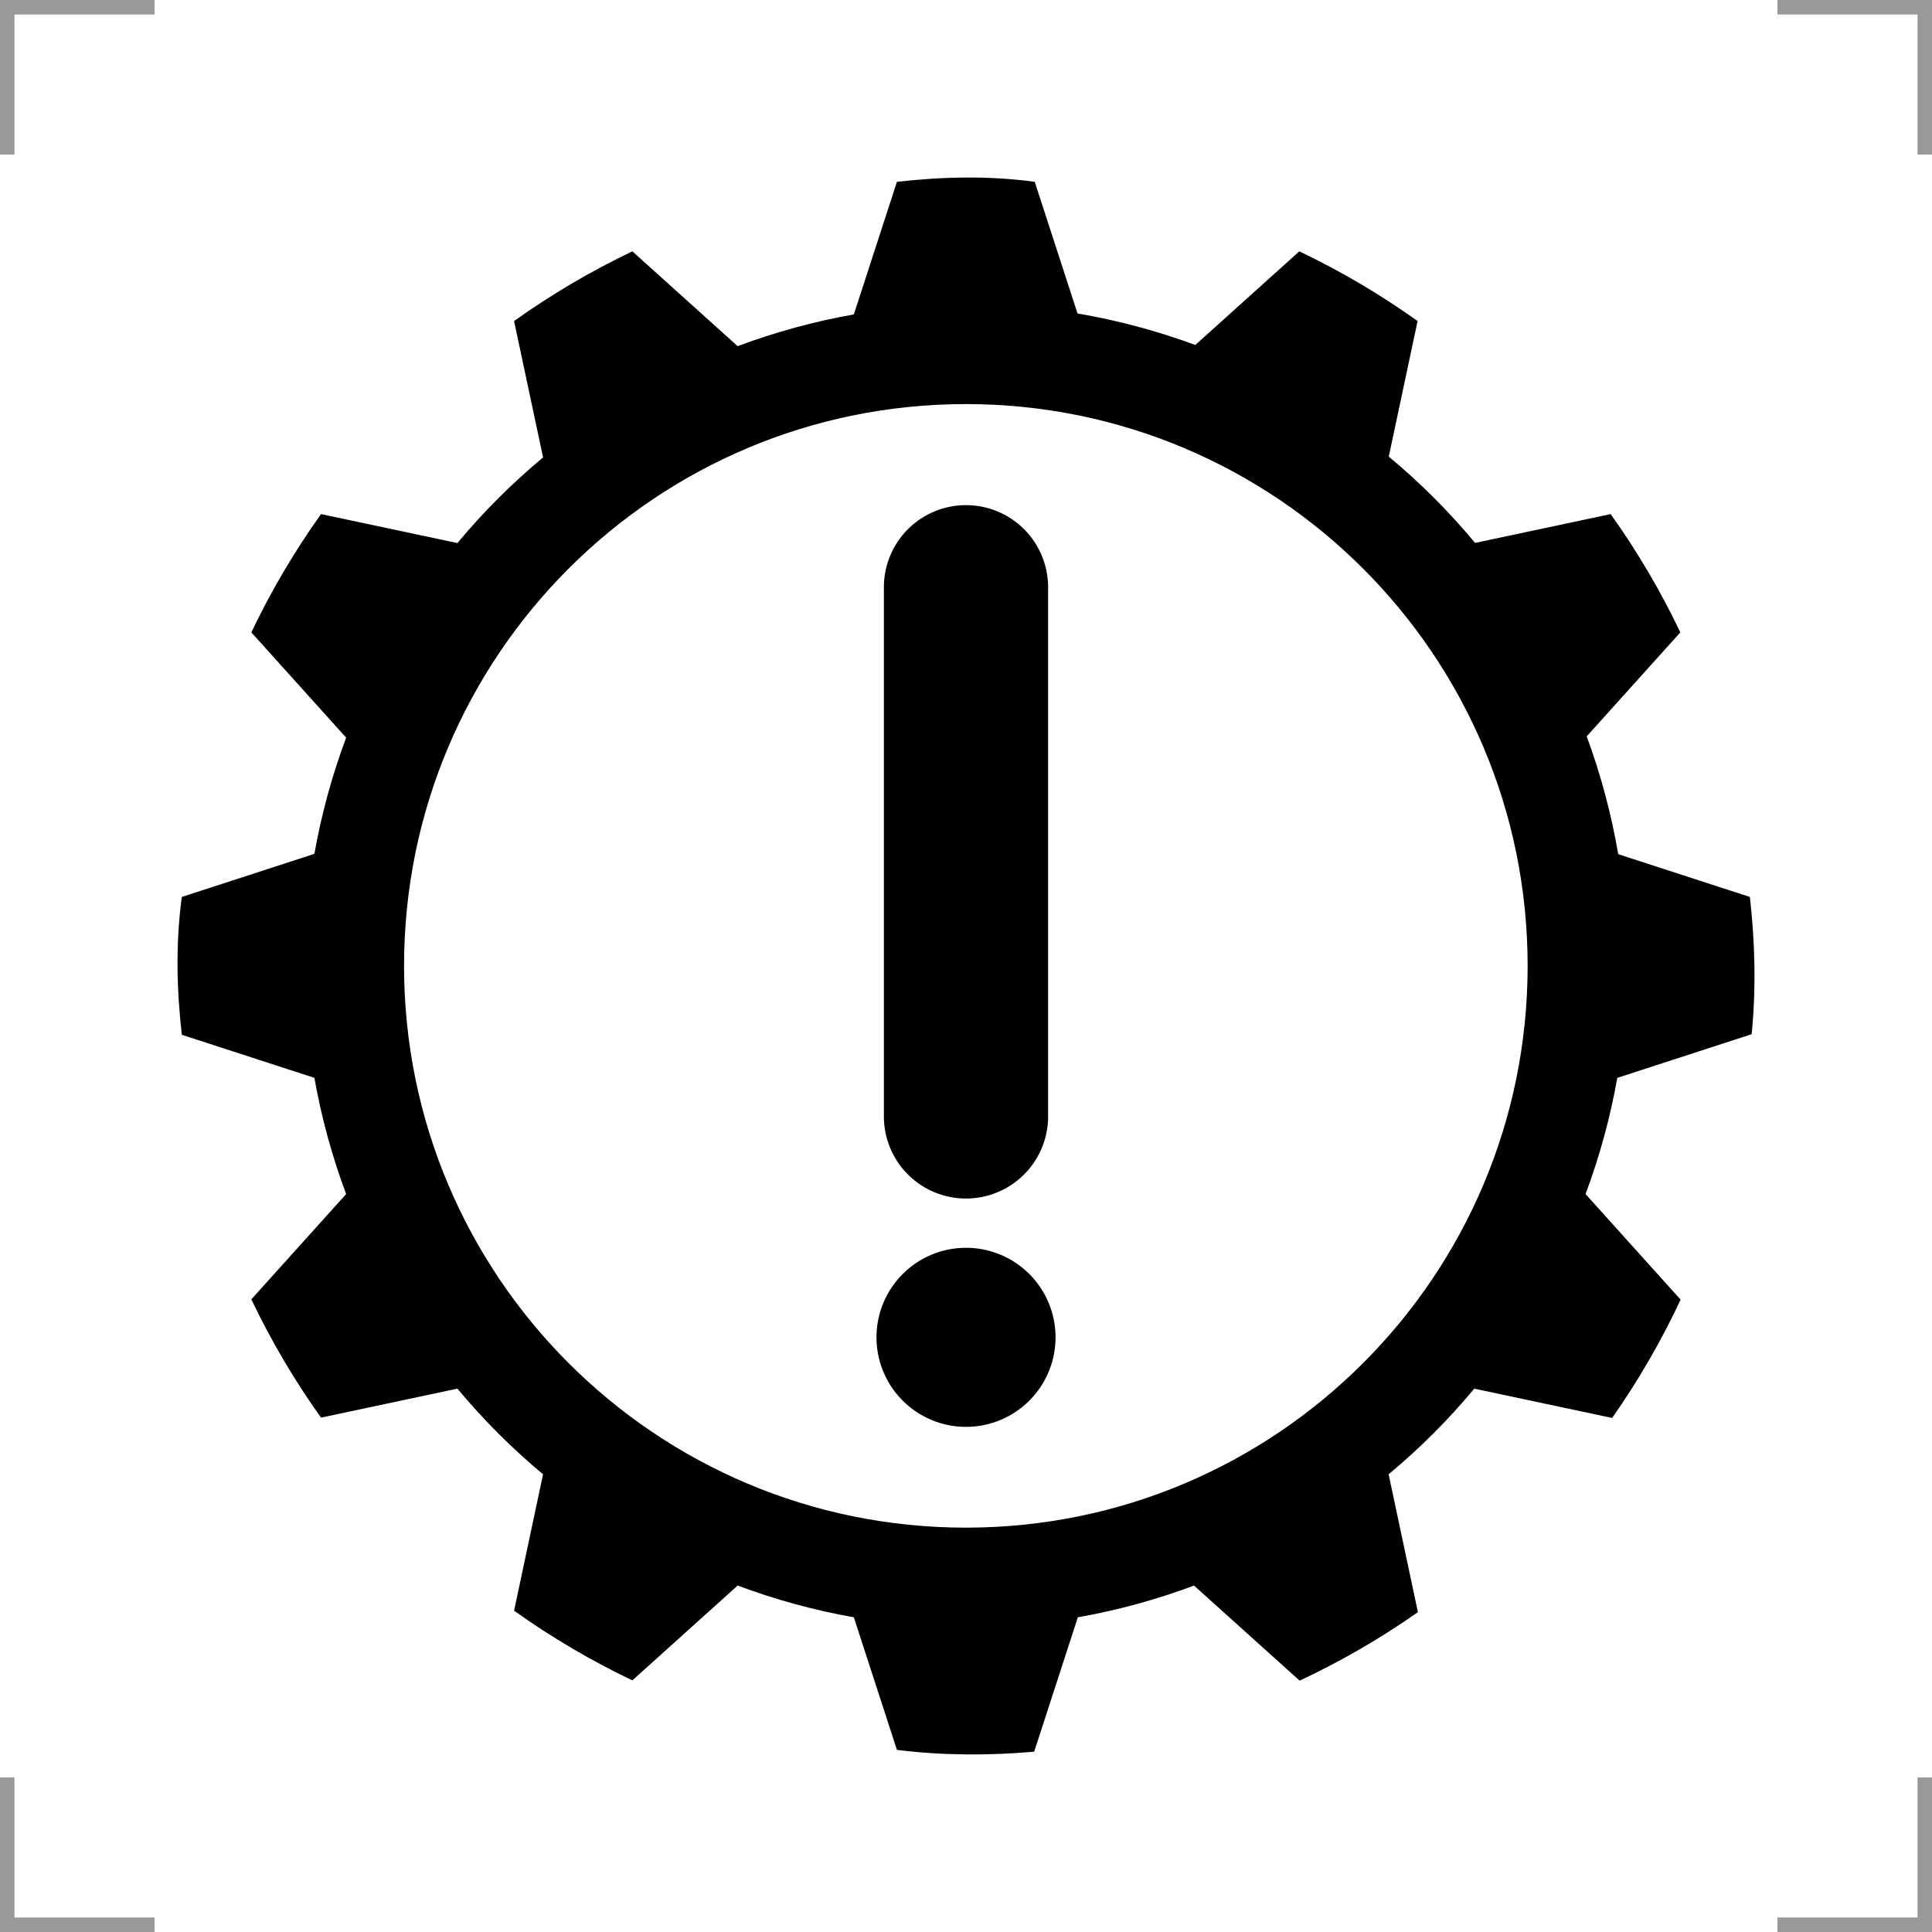 <?xml version="1.0" encoding="UTF-8"?>
<svg width="200" height="200" version="1.1" xmlns="http://www.w3.org/2000/svg">
 <g fill="none" stroke="#999" stroke-width="3">
  <path d="m0 16v-16h16"/>
  <path d="m200 16v-16h-16"/>
  <path d="m0 184v16h16"/>
  <path d="m200 184v16h-16"/>
 </g>
 <path d="m109.27 138.44a9.268 9.268 0 0 1-9.268 9.268 9.268 9.268 0 0 1-9.268-9.268 9.268 9.268 0 0 1 9.268-9.268 9.268 9.268 0 0 1 9.268 9.268z"/>
 <path d="m92.849 18.824-4.459 13.723c-4.101 0.728-8.128 1.828-12.029 3.287l-10.9-9.815c-4.283 2.044-8.38 4.457-12.244 7.213l3.002 14.121c-3.22 2.678-6.189 5.645-8.867 8.865l-14.121-3c-2.756 3.864-5.169 7.961-7.213 12.244l9.815 10.9c-1.459 3.901-2.559 7.928-3.287 12.029l-13.723 4.459c-0.665 4.892-0.519 9.723 0 14.27l13.723 4.459c0.728 4.101 1.828 8.128 3.287 12.029l-9.815 10.9c2.044 4.283 4.457 8.38 7.213 12.244l14.121-3.002c2.678 3.22 5.645 6.189 8.865 8.867l-3 14.121c3.864 2.756 7.961 5.169 12.244 7.213l10.9-9.815c3.901 1.459 7.928 2.559 12.029 3.287l4.459 13.723c4.866 0.609 9.675 0.585 14.209 0.188l4.519-13.91c4.101-0.728 8.128-1.828 12.029-3.287l10.932 9.842c4.279-2.004 8.376-4.376 12.244-7.088l-3.033-14.273c3.22-2.678 6.189-5.645 8.867-8.865l14.273 3.033c2.712-3.869 5.084-7.967 7.088-12.246l-9.842-10.932c1.459-3.902 2.559-7.928 3.287-12.029l13.91-4.519c0.481-4.875 0.329-9.692-0.186-14.209l-13.629-4.428c-0.71-4.157-1.802-8.239-3.262-12.195l9.693-10.766c-2.044-4.283-4.457-8.38-7.213-12.244l-14.035 2.984c-2.696-3.247-5.687-6.237-8.934-8.934l2.982-14.037c-3.864-2.756-7.961-5.169-12.244-7.213l-10.766 9.693c-3.955-1.46-8.037-2.552-12.193-3.262l-4.428-13.627c-4.893-0.665-9.724-0.519-14.271 0zm7.135 23.006c32.119 2.9e-4 58.156 26.038 58.156 58.156-2.9e-4 32.119-26.038 58.156-58.156 58.156-32.119-2.9e-4 -58.156-26.038-58.156-58.156 2.95e-4 -32.119 26.038-58.156 58.156-58.156z"/>
 <path d="m100 52.293a8.5 8.5 0 0 0-8.5 8.5v54.779a8.5 8.5 0 0 0 8.5 8.5 8.5 8.5 0 0 0 8.5-8.5v-54.779a8.5 8.5 0 0 0-8.5-8.5z"/>
</svg>
